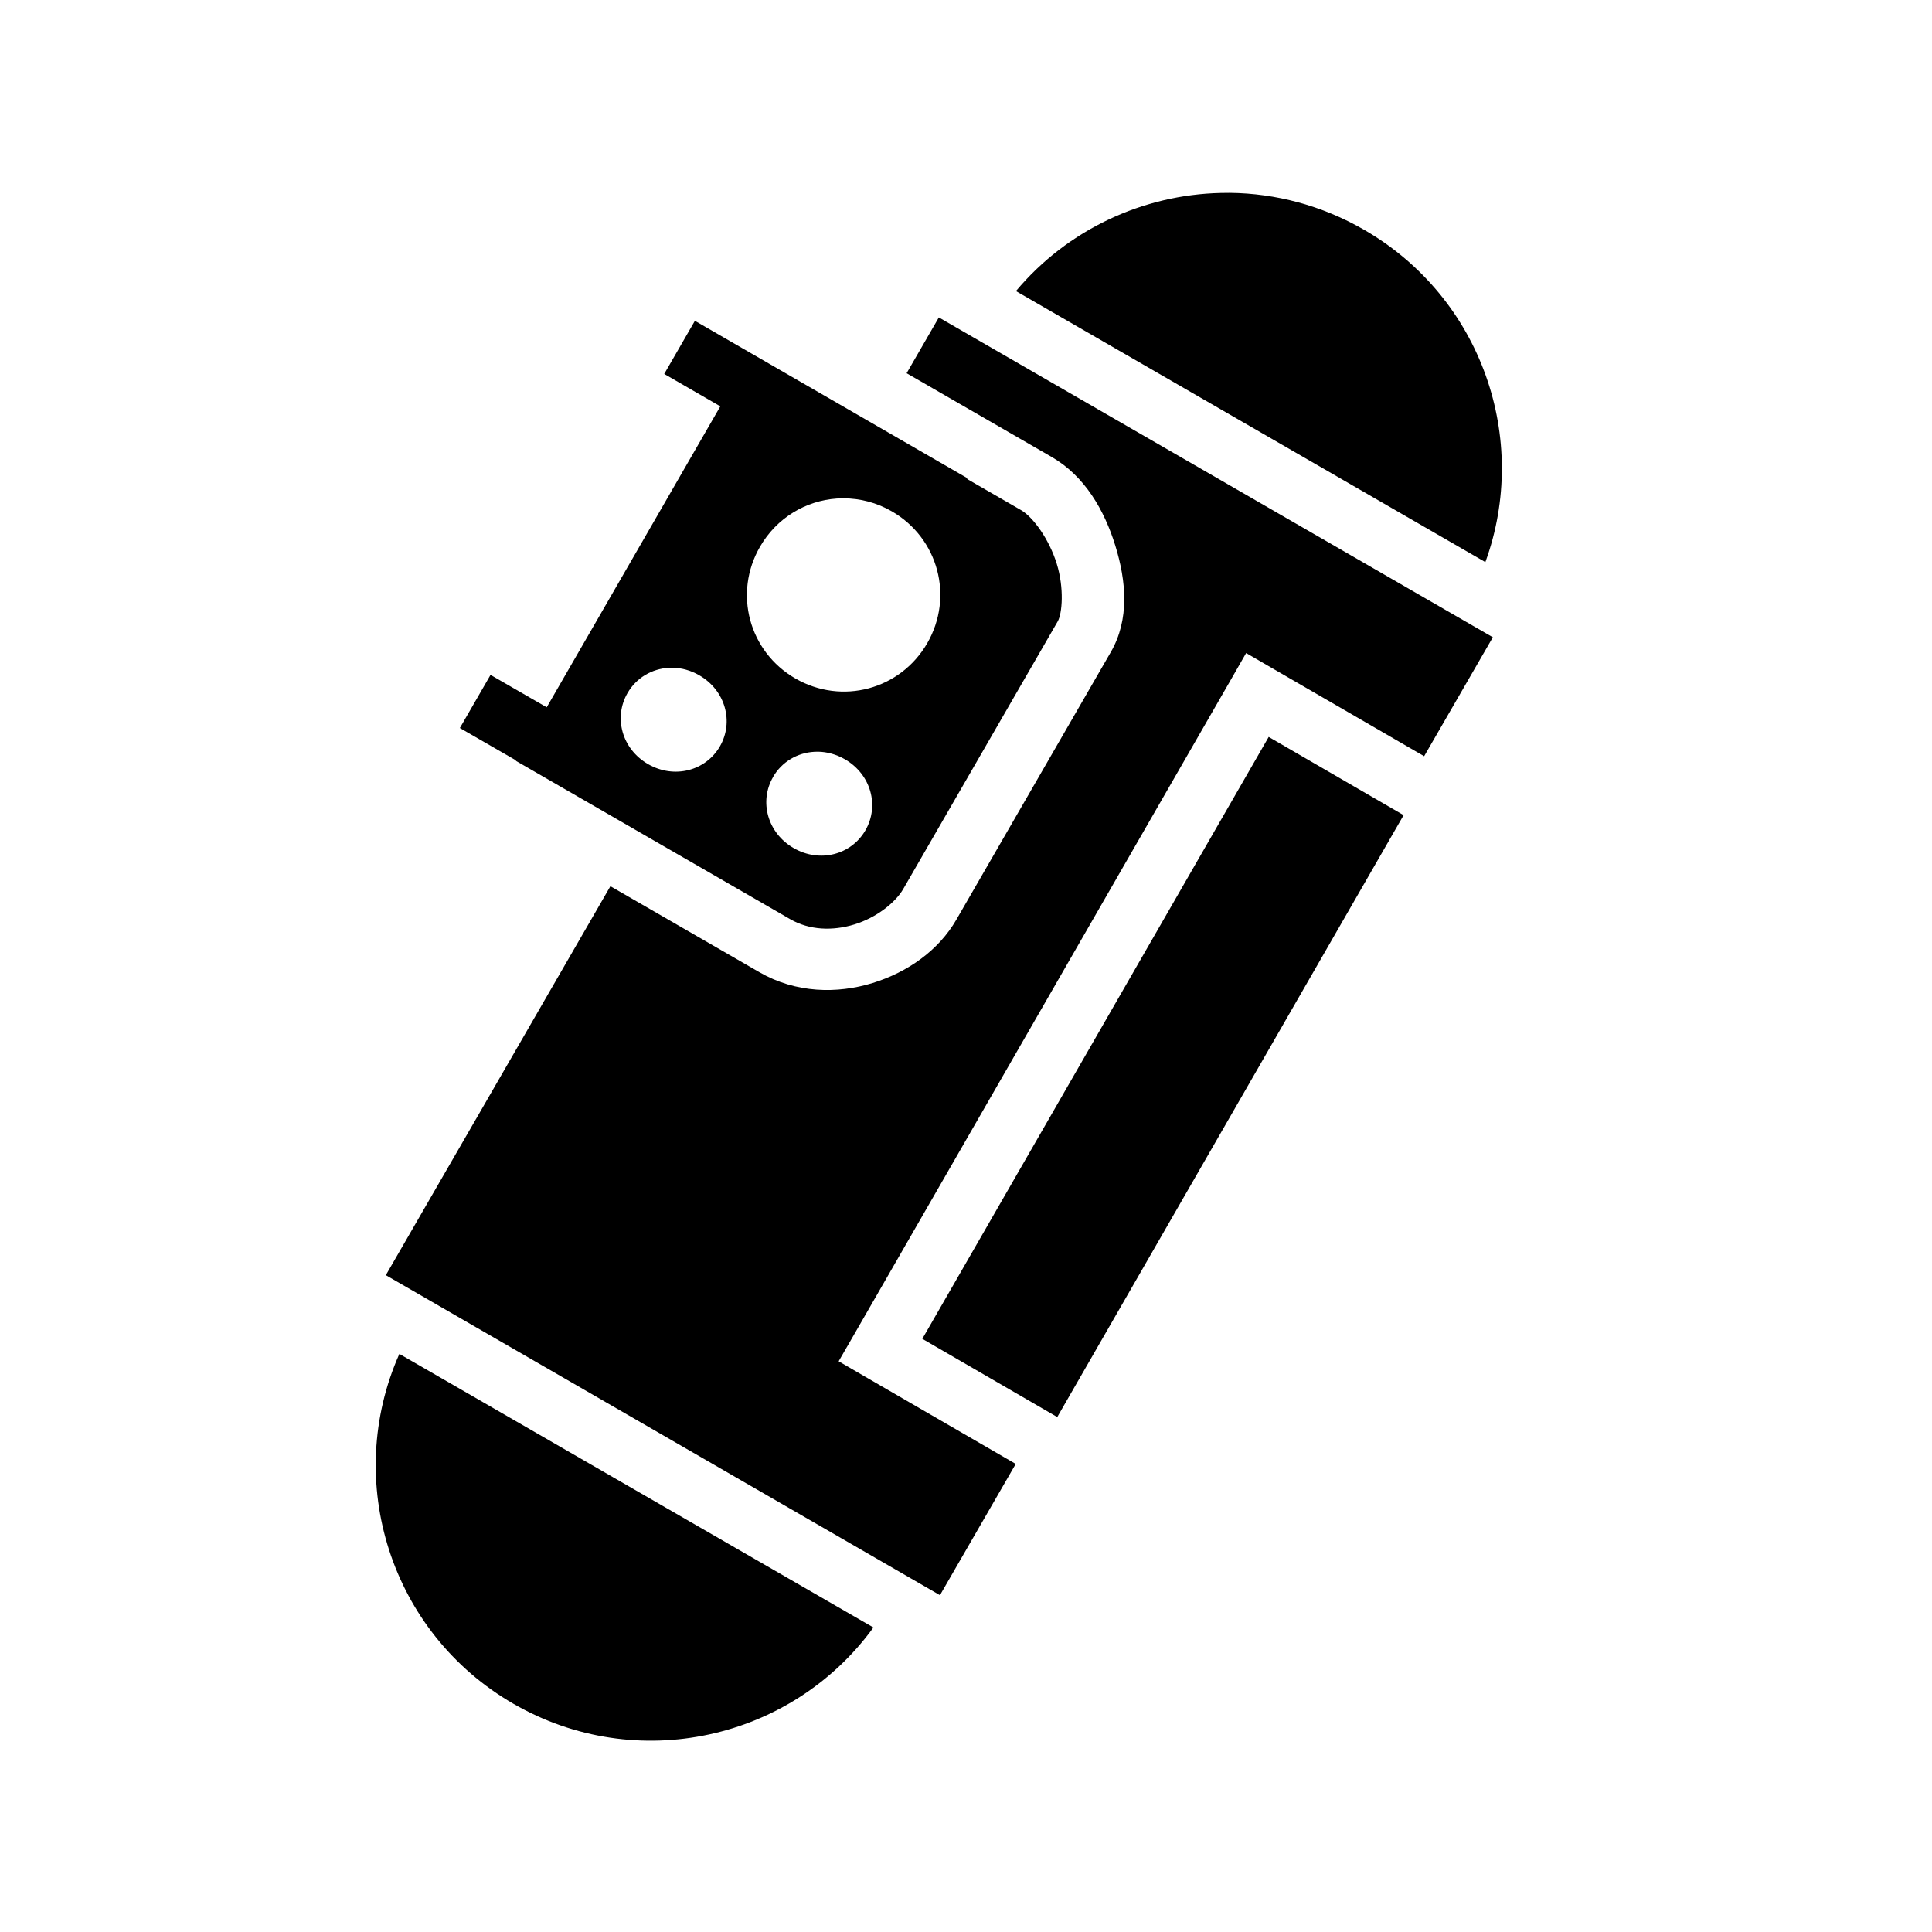 <svg xmlns="http://www.w3.org/2000/svg" width="100%" height="100%" viewBox="0 0 588.8 588.8"><path d="M374.838 58.775c-0.93-0.01-1.855 0.01-2.782 0.03-23.67 0.532-46.656 11.083-62.437 29.907l143.06 82.594c13.666-37.527-1.125-80.59-36.905-101.25-12.925-7.463-27.007-11.128-40.938-11.28z m-88.72 37.97l-9.812 17 44.22 25.53c10.07 5.815 16.038 16.205 19.374 27 3.336 10.795 4.395 22.475-1.375 32.47l-47.063 81.53c-5.4 9.354-14.777 15.994-25.53 19.313-10.754 3.318-23.383 3.12-34.47-3.282l-45.437-26.22L117.587 388.62l168.875 97.53 23.094-40-45.906-26.594-8.063-4.687 4.657-8.064L375.12 207.15l4.655-8.125 8.125 4.72 46.125 26.718 20.938-36.25-168.844-97.47z m-74.343 1.03l-9.344 16.188 17.095 9.874-52.906 91.72-17.126-9.876-9.344 16.19 17.125 9.874-0.063 0.125 83.594 48.25c5.86 3.38 12.94 3.655 19.625 1.593 6.686-2.063 12.448-6.63 14.845-10.782L322.338 189.4c1.39-2.408 2.03-10.11-0.282-17.594-2.313-7.484-7.217-14.232-10.875-16.344l-16.467-9.5 0.125-0.218-83.063-47.97z m45.375 54.094c4.968 0.015 10.01 1.284 14.656 3.968 14.163 8.176 18.958 26.024 10.78 40.187-8.176 14.163-26.02 18.928-40.186 10.75-14.163-8.177-18.958-25.993-10.78-40.156 5.11-8.853 14.003-14.04 23.405-14.69 0.705-0.047 1.415-0.064 2.125-0.06z m-52.156 51.624c2.72 0.05 5.505 0.8 8.125 2.312 7.982 4.61 10.583 14.204 6.28 21.656-4.303 7.454-13.92 10.017-21.906 5.407-7.984-4.61-10.553-14.205-6.25-21.657 2.69-4.658 7.452-7.41 12.594-7.688 0.385-0.02 0.767-0.038 1.156-0.03z m181.656 21.094L281.087 408.025l41.125 23.844 105.563-183.44-41.125-23.843z m-137.313 4.5c2.727 0.05 5.537 0.8 8.157 2.312 7.983 4.61 10.553 14.204 6.25 21.656-4.303 7.453-13.89 10.017-21.875 5.406-7.976-4.604-10.565-14.175-6.282-21.625v-0.03c2.69-4.66 7.45-7.41 12.593-7.688 0.387-0.022 0.768-0.04 1.157-0.032zM121.713 412.617c-17.224 38.714-2.76 84.968 34.75 106.626 37.522 21.664 84.817 11.05 109.72-23.25L121.71 412.62z" /></svg>